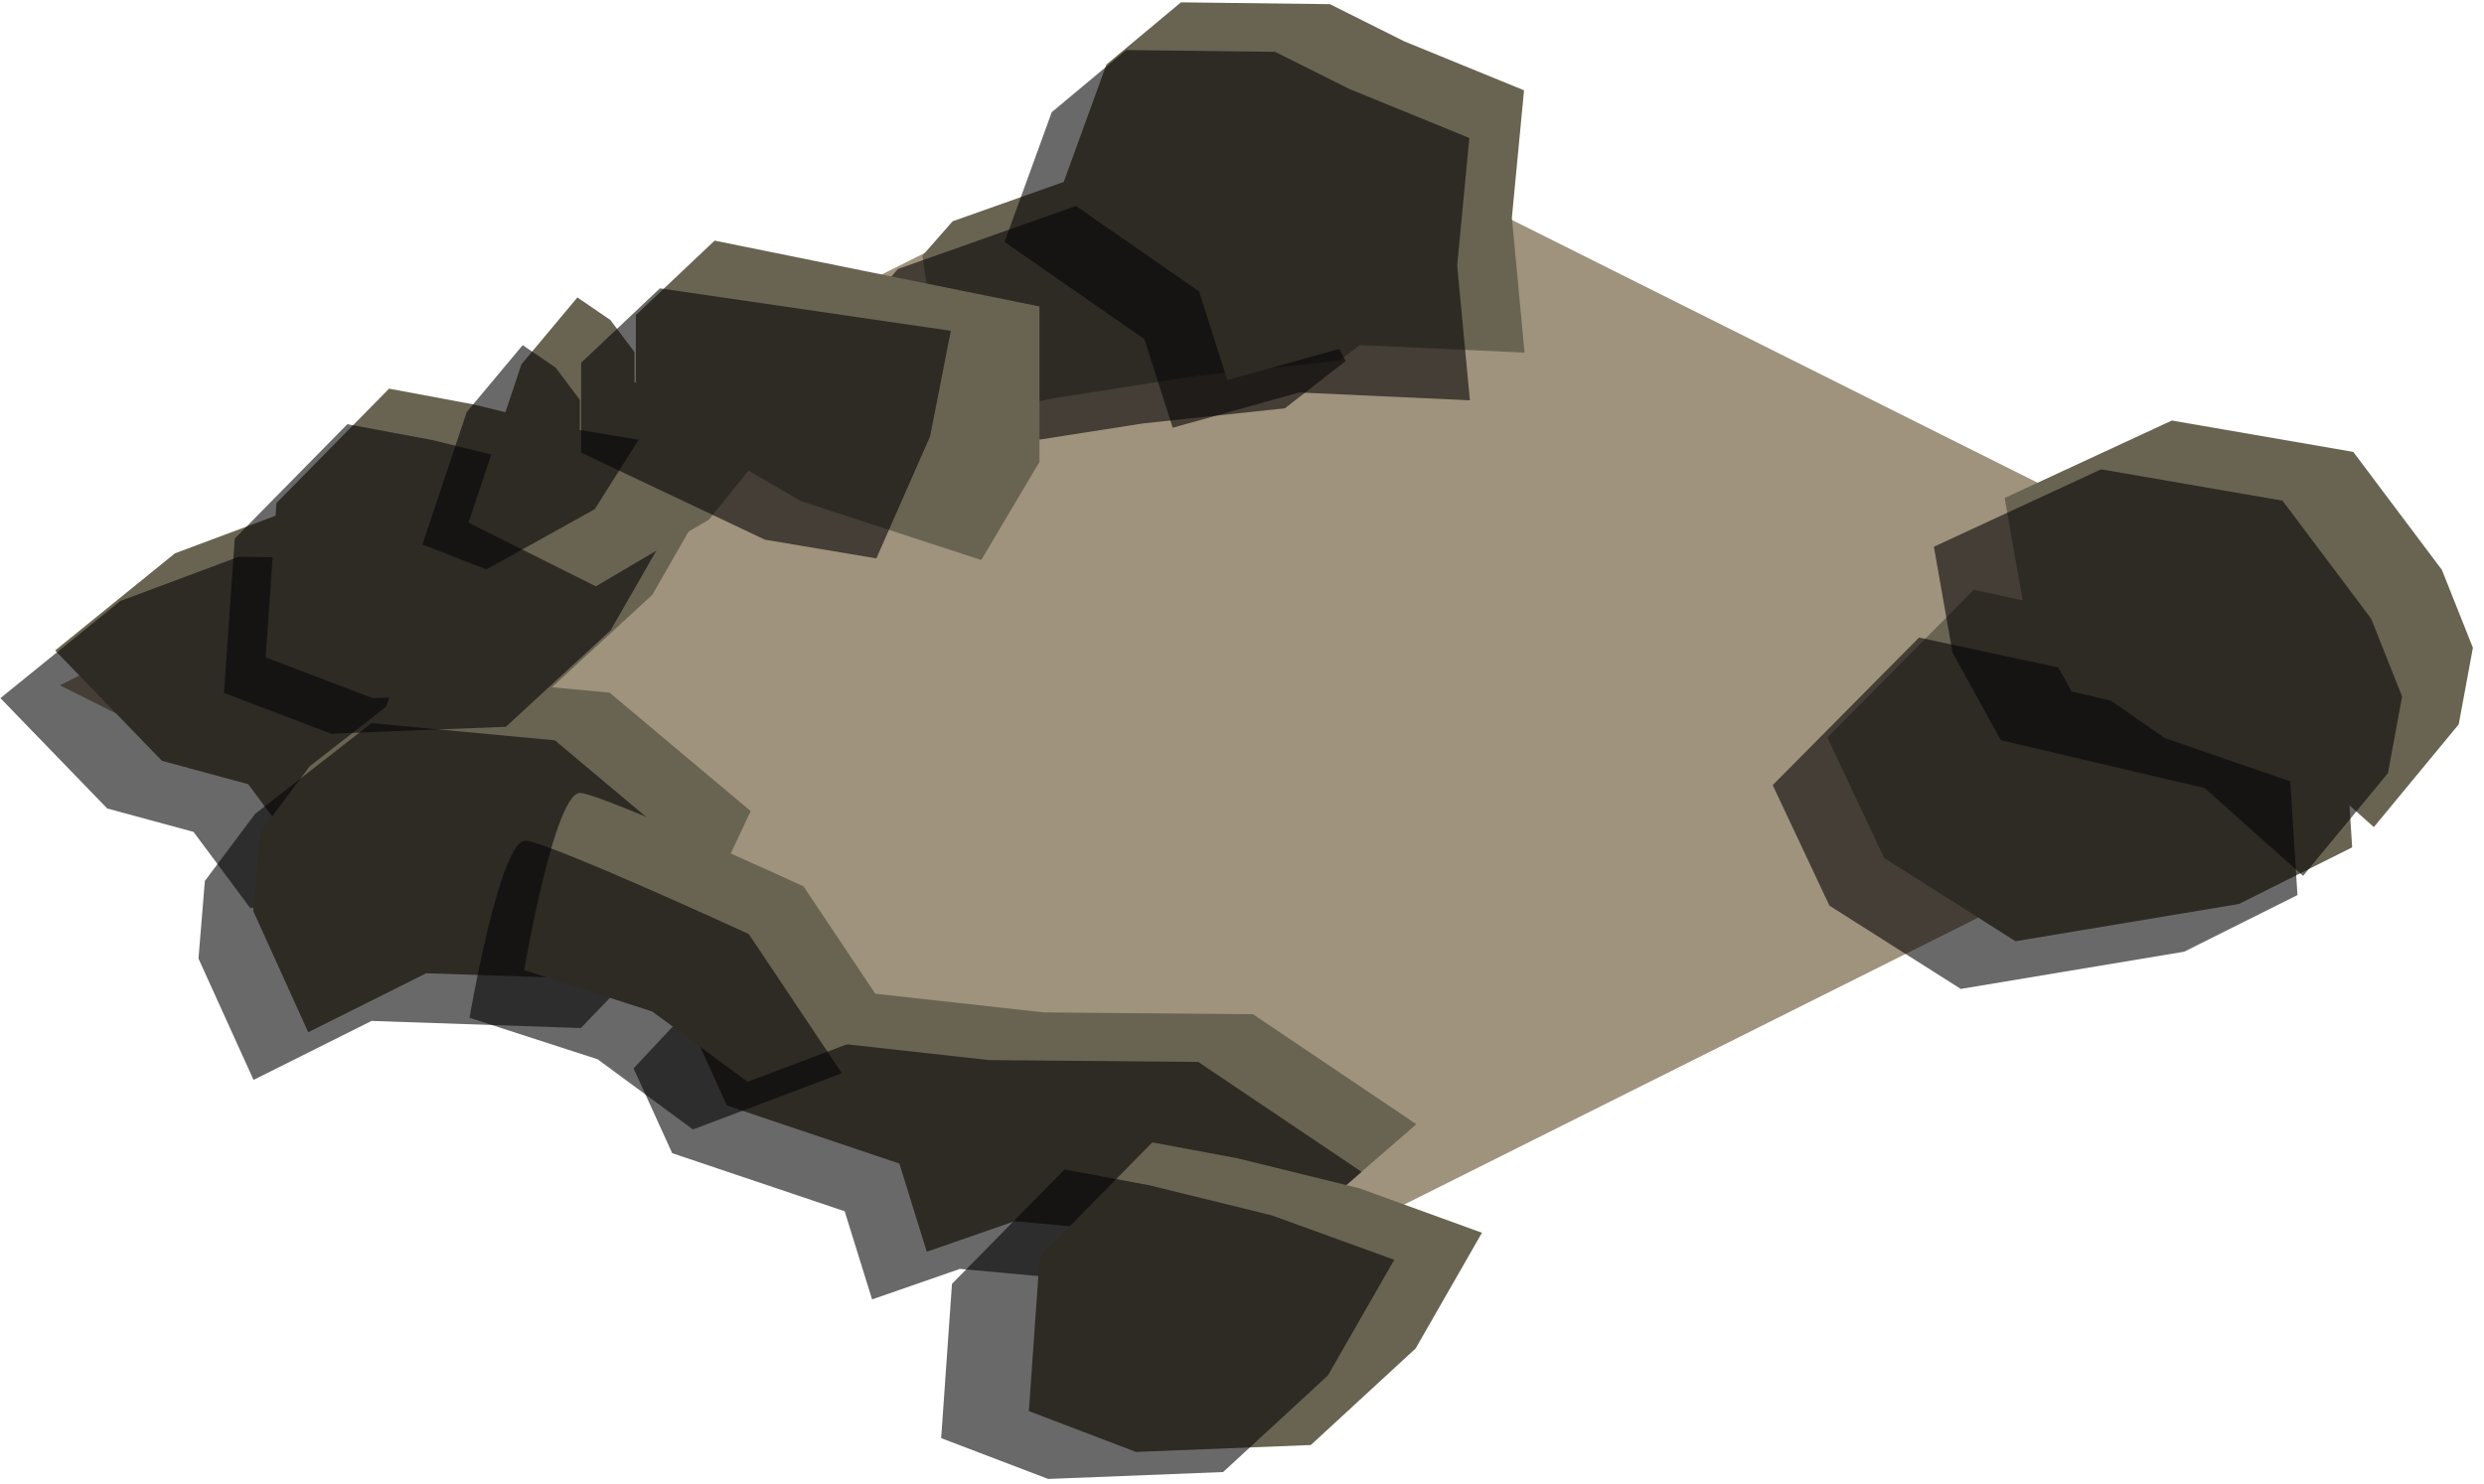 <?xml version="1.0" encoding="UTF-8" standalone="no"?><!DOCTYPE svg PUBLIC "-//W3C//DTD SVG 1.1//EN" "http://www.w3.org/Graphics/SVG/1.1/DTD/svg11.dtd"><svg width="100%" height="100%" viewBox="0 0 179 107" version="1.1" xmlns="http://www.w3.org/2000/svg" xmlns:xlink="http://www.w3.org/1999/xlink" xml:space="preserve" xmlns:serif="http://www.serif.com/" style="fill-rule:evenodd;clip-rule:evenodd;stroke-linejoin:round;stroke-miterlimit:1.414;"><g id="way20"><path d="M176.043,49.399l-85.865,42.932l-85.865,-42.932l85.865,-42.933l85.865,42.933Z" style="fill:#9f937d;"/><g><g><path d="M161.337,65.163l8.162,-4.082l-0.517,-8.196l-9.045,-3.122l-7.158,-4.979l-10.548,-2.268l-10.546,10.64l4.09,8.688l9.462,6.002l16.1,-2.683Z" style="fill:#696452;"/><path d="M157.395,68.6l8.163,-4.081l-0.518,-8.196l-9.044,-3.123l-7.159,-4.979l-10.548,-2.267l-10.545,10.639l4.089,8.689l9.463,6.001l16.099,-2.683Z" style="fill:#070607;fill-opacity:0.6;"/><path d="M82.142,11.169l10.38,-0.763l4.987,5.673l3.402,6.512l-4.381,3.403l-10.209,1.089l-10.316,1.611l-7.688,1.599l1.665,-4.761l-2.816,-2.397l-0.693,-4.709l2.174,-2.475l13.495,-4.782" style="fill:#696452;"/><path d="M78.2,14.607l10.38,-0.764l4.988,5.673l3.401,6.512l-4.381,3.404l-10.208,1.088l-10.317,1.612l-7.687,1.598l1.665,-4.761l-2.816,-2.396l-0.693,-4.71l2.173,-2.474l13.495,-4.782" style="fill:#070607;fill-opacity:0.6;"/><path d="M101.198,2.982l8.626,3.527l-0.876,9.188l0.915,9.72l-12.295,-0.564l-9.123,2.542l-2.034,-6.384l-10.081,-7.005l3.402,-9.357l5.366,-4.48l10.733,0.13l5.367,2.683Z" style="fill:#696452;"/><path d="M97.256,6.42l8.627,3.526l-0.876,9.188l0.915,9.721l-12.296,-0.564l-9.122,2.541l-2.035,-6.384l-10.081,-7.005l3.402,-9.357l5.367,-4.479l10.733,0.13l5.366,2.683Z" style="fill:#070607;fill-opacity:0.6;"/><path d="M21.15,36.693l-8.543,3.192l-8.636,7.001l7.698,7.955l6.216,1.686l4.098,5.503l7.41,-1.624l1.411,-9.773l2.455,-7.886l-6.251,-5.96l-5.858,-0.094Z" style="fill:#696452;"/><path d="M17.209,40.131l-8.543,3.191l-8.637,7.002l7.699,7.954l6.216,1.686l4.098,5.503l7.409,-1.623l1.411,-9.774l2.455,-7.885l-6.25,-5.961l-5.858,-0.093Z" style="fill:#070607;fill-opacity:0.6;"/><path d="M30.717,48.688l13.21,1.239l10.169,8.538l-3.294,7.013l-5.008,5.188l-15.077,-0.512l-8.505,4.253l-3.967,-8.75l0.46,-5.596l3.623,-4.834l8.389,-6.539Z" style="fill:#696452;"/><path d="M26.775,52.126l13.211,1.238l10.168,8.538l-3.293,7.014l-5.008,5.187l-15.078,-0.511l-8.504,4.252l-3.968,-8.749l0.46,-5.597l3.623,-4.834l8.389,-6.538Z" style="fill:#070607;fill-opacity:0.6;"/><path d="M75.213,72.976l15.078,0.132l11.774,7.927l-6.219,5.395l-6.229,3.115l-16.5,-1.517l-6.332,2.2l-1.976,-6.354l-12.428,-4.187l-2.784,-6.112l2.786,-2.979l5.914,-0.711l3.121,1.56l13.795,1.531" style="fill:#696452;"/><path d="M71.272,76.413l15.077,0.133l11.775,7.927l-6.219,5.395l-6.229,3.114l-16.5,-1.517l-6.333,2.2l-1.975,-6.354l-12.428,-4.186l-2.784,-6.112l2.786,-2.98l5.914,-0.711l3.121,1.56l13.795,1.531" style="fill:#070607;fill-opacity:0.6;"/><path d="M41.844,57.159c1.868,0.206 16.057,6.73 16.057,6.73l6.708,10.037l-10.733,4.05l-6.868,-5.059l-9.232,-2.991c0,0 2.201,-12.972 4.068,-12.767Z" style="fill:#696452;"/><path d="M37.903,60.597c1.867,0.205 16.056,6.73 16.056,6.73l6.709,10.036l-10.733,4.051l-6.868,-5.059l-9.232,-2.991c0,0 2.2,-12.973 4.068,-12.767Z" style="fill:#070607;fill-opacity:0.6;"/><path d="M83.036,82.349l-8.115,8.245l-0.779,11.122l7.715,2.943l12.603,-0.498l7.551,-6.958l4.782,-8.342l-8.836,-3.207l-8.821,-2.168l-6.1,-1.137" style="fill:#696452;"/><path d="M76.715,84.297l-8.114,8.245l-0.779,11.123l7.714,2.942l12.603,-0.498l7.551,-6.958l4.782,-8.342l-8.836,-3.206l-8.82,-2.168l-6.101,-1.138" style="fill:#070607;fill-opacity:0.6;"/><path d="M28.036,28.016l-8.114,8.245l-0.779,11.123l7.714,2.942l12.603,-0.498l7.551,-6.958l4.782,-8.342l-8.836,-3.206l-8.821,-2.168l-6.1,-1.138" style="fill:#696452;"/><path d="M25.031,30.577l-8.114,8.245l-0.779,11.123l7.715,2.942l12.602,-0.498l7.551,-6.958l4.782,-8.342l-8.836,-3.206l-8.82,-2.168l-6.101,-1.138" style="fill:#070607;fill-opacity:0.6;"/><path d="M41.608,21.44l-4.035,4.825l-3.813,11.412l9.177,4.588l8.151,-4.808l5.366,-6.651l-10.733,-3.248l0,-2.182l-1.741,-2.314l-2.372,-1.622Z" style="fill:#696452;"/><path d="M37.666,24.877l-4.035,4.826l-3.193,9.546l4.611,1.799l7.815,-4.348l3.154,-5.006l-4.238,-0.699l0,-2.181l-1.741,-2.315l-2.373,-1.622Z" style="fill:#070607;fill-opacity:0.6;"/><path d="M51.496,17.345l-5.676,5.364l0,6.48l11.883,6.926l13.008,4.255l4.196,-7.083l0,-11.197l-23.411,-4.745Z" style="fill:#696452;"/><path d="M47.554,20.783l-5.675,5.364l0,6.48l13.24,6.273l8.034,1.35l3.873,-8.797l1.493,-7.609l-20.965,-3.061Z" style="fill:#070607;fill-opacity:0.6;"/></g><path d="M169.58,32.573l-13.075,-2.26l-12.047,5.582l1.344,7.631l3.478,6.316l14.686,3.45l7.096,6.328l6.118,-7.407l1.02,-5.522l-2.233,-5.613l-6.387,-8.505Z" style="fill:#696452;"/><path d="M164.48,36.088l-13.074,-2.26l-12.048,5.582l1.345,7.631l3.477,6.316l14.686,3.45l7.097,6.328l6.117,-7.407l1.02,-5.522l-2.233,-5.613l-6.387,-8.505Z" style="fill:#070607;fill-opacity:0.6;"/></g></g></svg>